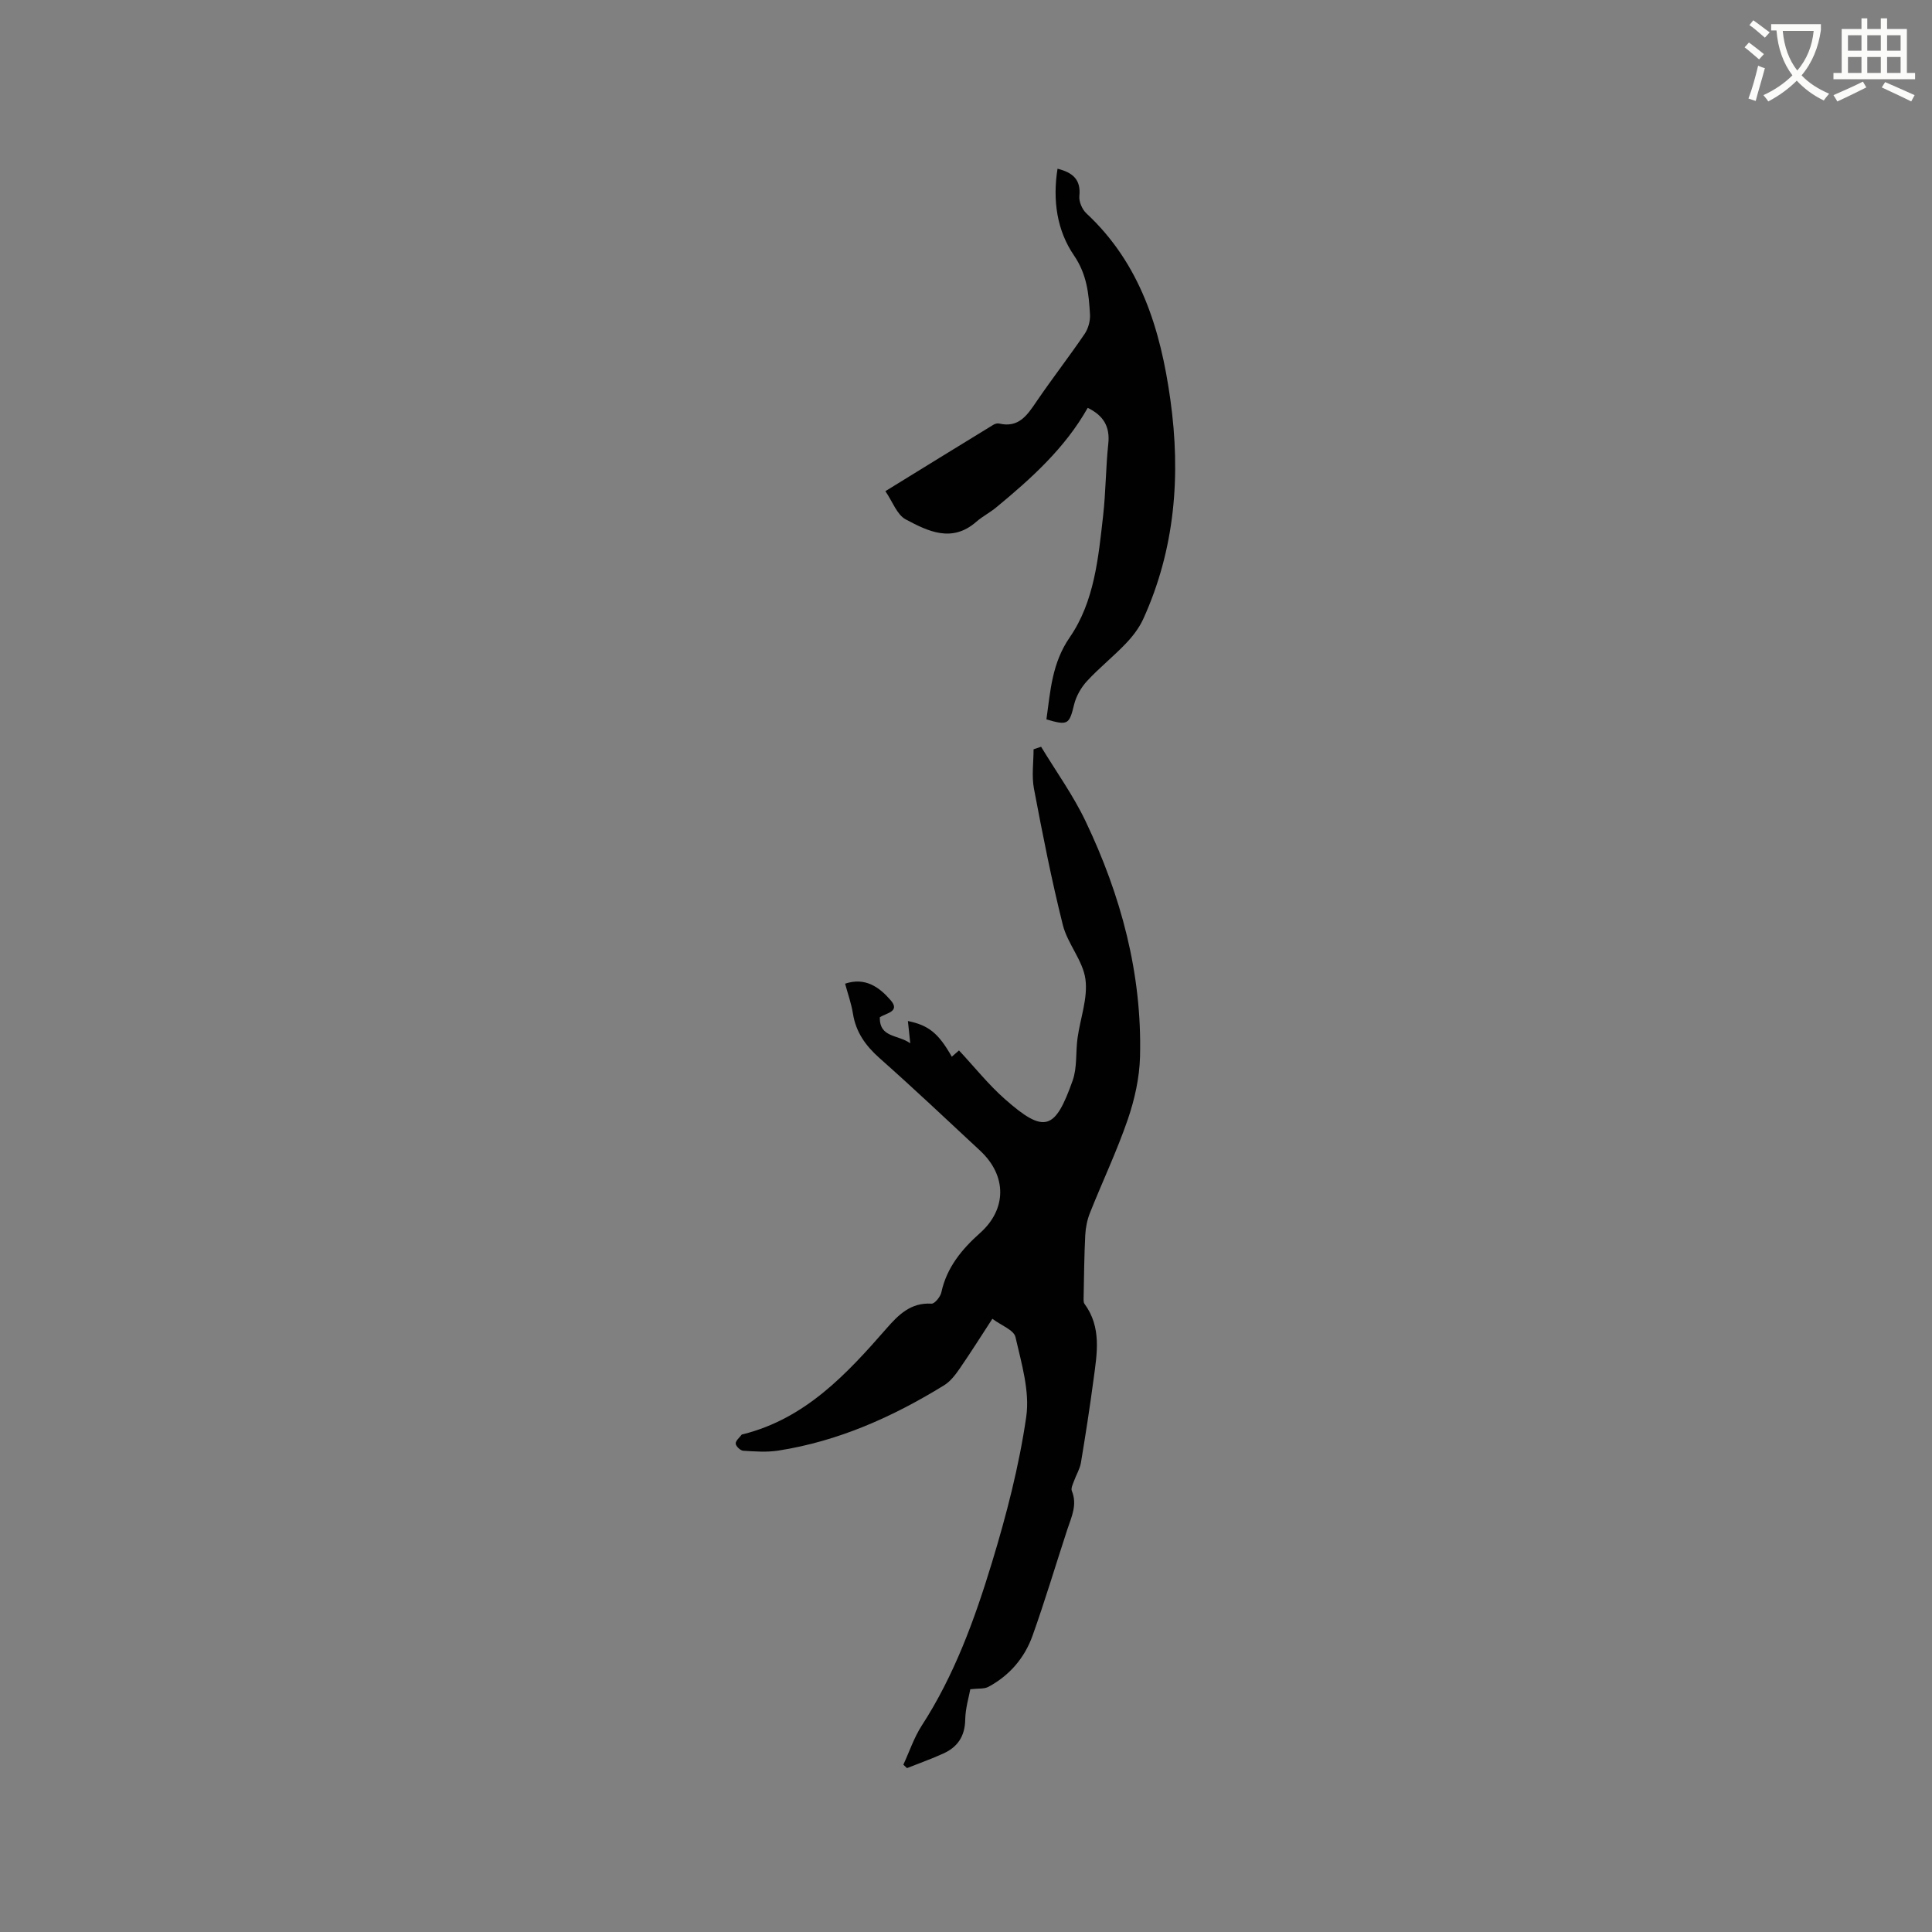 <svg enable-background="new 0 0 400 400" viewBox="0 0 400 400" xmlns="http://www.w3.org/2000/svg"><rect x="0" y="0" width="400" height="400" fill="#808080" stroke="none"/><path d="m362.1 8.8c1.1.8 2.1 1.6 3.1 2.4l-1 1.1c-1.3-1.1-2.3-2-3-2.5zm1.9 4.8c.5.2.9.4 1.4.5-.6 2.3-1.3 4.5-1.9 6.8l-1.5-.5c.8-2.1 1.4-4.3 2-6.8zm-1-9.4c1.3.9 2.4 1.8 3.4 2.5l-1 1.1c-1.4-1.2-2.4-2.1-3.2-2.6zm3.7 2.2v-1.4h10.3v1.2c-.5 3.6-1.8 6.8-4 9.4 1.5 1.6 3.4 2.8 5.7 3.8-.3.4-.7.8-1.1 1.4-2.3-1.1-4.1-2.5-5.6-4.1-1.6 1.6-3.6 3.1-5.9 4.3-.3-.5-.7-.9-1-1.3 2.4-1.1 4.4-2.5 6-4.1-1.9-2.5-3-5.6-3.3-9.3h-1.1zm8.8 0h-6.4c.3 3.3 1.3 6 3 8.2 2-2.3 3.1-5.1 3.4-8.2z" fill="#fbfcfa"/><path d="m385.3 3.8h1.3v2.2h2.8v-2.2h1.3v2.2h4.1v9.1h1.7v1.3h-16.9v-1.3h1.7v-9.1h4.1v-2.2zm.4 13.1.7 1.2c-1.8.9-3.8 1.9-6 2.9-.2-.4-.5-.8-.8-1.3 2.3-1 4.3-1.9 6.1-2.8zm-3.1-6.4h2.8v-3.2h-2.8zm0 4.6h2.8v-3.3h-2.8zm4-4.6h2.8v-3.2h-2.8zm0 4.6h2.8v-3.3h-2.8zm3.7 1.9c2.1.9 4.1 1.8 6.1 2.7l-.7 1.3c-2.2-1.1-4.2-2-6.1-2.9zm3.2-9.7h-2.8v3.2h2.8zm-2.8 7.8h2.8v-3.3h-2.8z" fill="#fbfcfa"/><g fill="#010101"><path d="m215.55 154.61c3.1 5.12 6.64 10.03 9.2 15.4 7.34 15.38 11.72 31.58 11.28 48.75-.11 4.34-1.1 8.81-2.51 12.94-2.26 6.59-5.27 12.92-7.85 19.4-.58 1.45-.9 3.06-.98 4.62-.22 4.33-.25 8.67-.34 13.01-.01.41-.03.92.18 1.21 3.58 4.87 2.6 10.29 1.88 15.64-.77 5.77-1.66 11.53-2.62 17.28-.22 1.29-.97 2.48-1.42 3.74-.24.67-.68 1.53-.46 2.07 1.18 2.88-.07 5.38-.93 7.98-2.41 7.34-4.61 14.75-7.21 22.02-1.65 4.6-4.77 8.24-9.15 10.58-.86.46-2.05.29-3.73.49-.27 1.53-1.01 3.9-1.05 6.29-.06 3.42-1.56 5.67-4.52 7.01-2.46 1.12-5.02 2.03-7.54 3.03-.25-.24-.5-.47-.75-.71 1.25-2.7 2.2-5.6 3.8-8.08 6.76-10.43 10.96-22 14.53-33.73 3.01-9.89 5.63-20 7.11-30.2.77-5.31-.99-11.1-2.23-16.53-.33-1.46-2.94-2.39-4.78-3.78-2.4 3.68-4.52 7.06-6.78 10.33-.88 1.28-1.91 2.63-3.2 3.43-10.63 6.55-21.9 11.59-34.34 13.53-2.37.37-4.85.18-7.27.03-.58-.04-1.51-.92-1.55-1.47-.04-.59.77-1.24 1.23-1.85.05-.07.19-.07.3-.1 12.88-3.24 21.4-12.4 29.68-21.88 2.48-2.84 5.03-5.42 9.33-5.15.65.04 1.84-1.42 2.04-2.35 1.11-5.15 4.24-8.92 8.01-12.28 5.53-4.92 5.59-11.84.04-17.02-6.9-6.43-13.77-12.91-20.83-19.17-2.9-2.57-4.92-5.38-5.53-9.25-.33-2.07-1.06-4.08-1.62-6.18 4.2-1.41 7.13.76 9.45 3.45 2.04 2.37-1.02 2.63-2.27 3.52-.05 4.27 3.74 3.53 6.31 5.37-.21-1.96-.35-3.28-.49-4.61 4.29.88 6.32 2.51 9.09 7.39.51-.45.99-.86 1.49-1.3 3.21 3.44 6.07 7.04 9.46 10.04 8.33 7.38 10.46 6.36 14.07-3.8.96-2.7.61-5.85 1.01-8.78.56-4.08 2.16-8.27 1.64-12.19-.52-3.88-3.7-7.34-4.68-11.24-2.34-9.32-4.19-18.77-5.98-28.22-.5-2.63-.08-5.44-.08-8.16.51-.17 1.03-.35 1.56-.52z"/><path d="m218.95 34.93c3.17.8 4.87 2.26 4.52 5.65-.12 1.15.58 2.78 1.45 3.59 11.22 10.44 15.37 24.08 17.39 38.57 2.18 15.59 1 30.89-5.62 45.43-.85 1.86-2.19 3.59-3.62 5.09-2.56 2.68-5.49 5.01-8 7.73-1.23 1.33-2.25 3.11-2.68 4.85-1.01 4.14-1.26 4.42-5.74 3.1.83-5.86 1.12-11.61 4.83-16.99 5.1-7.4 5.92-16.44 6.91-25.19.56-4.94.54-9.95 1.07-14.9.38-3.56-1.02-5.84-4.26-7.42-4.7 8.33-11.67 14.61-18.94 20.61-1.3 1.08-2.85 1.86-4.12 2.97-5.04 4.43-10.02 1.97-14.63-.49-1.81-.97-2.7-3.65-4.2-5.84 7.59-4.68 14.96-9.22 22.35-13.74.34-.21.84-.35 1.21-.26 4.05.95 5.81-1.74 7.72-4.55 3.22-4.73 6.74-9.26 9.96-13.99.76-1.11 1.2-2.72 1.12-4.05-.25-4.26-.62-8.26-3.31-12.21-3.51-5.12-4.46-11.37-3.41-17.96z"/></g></svg>